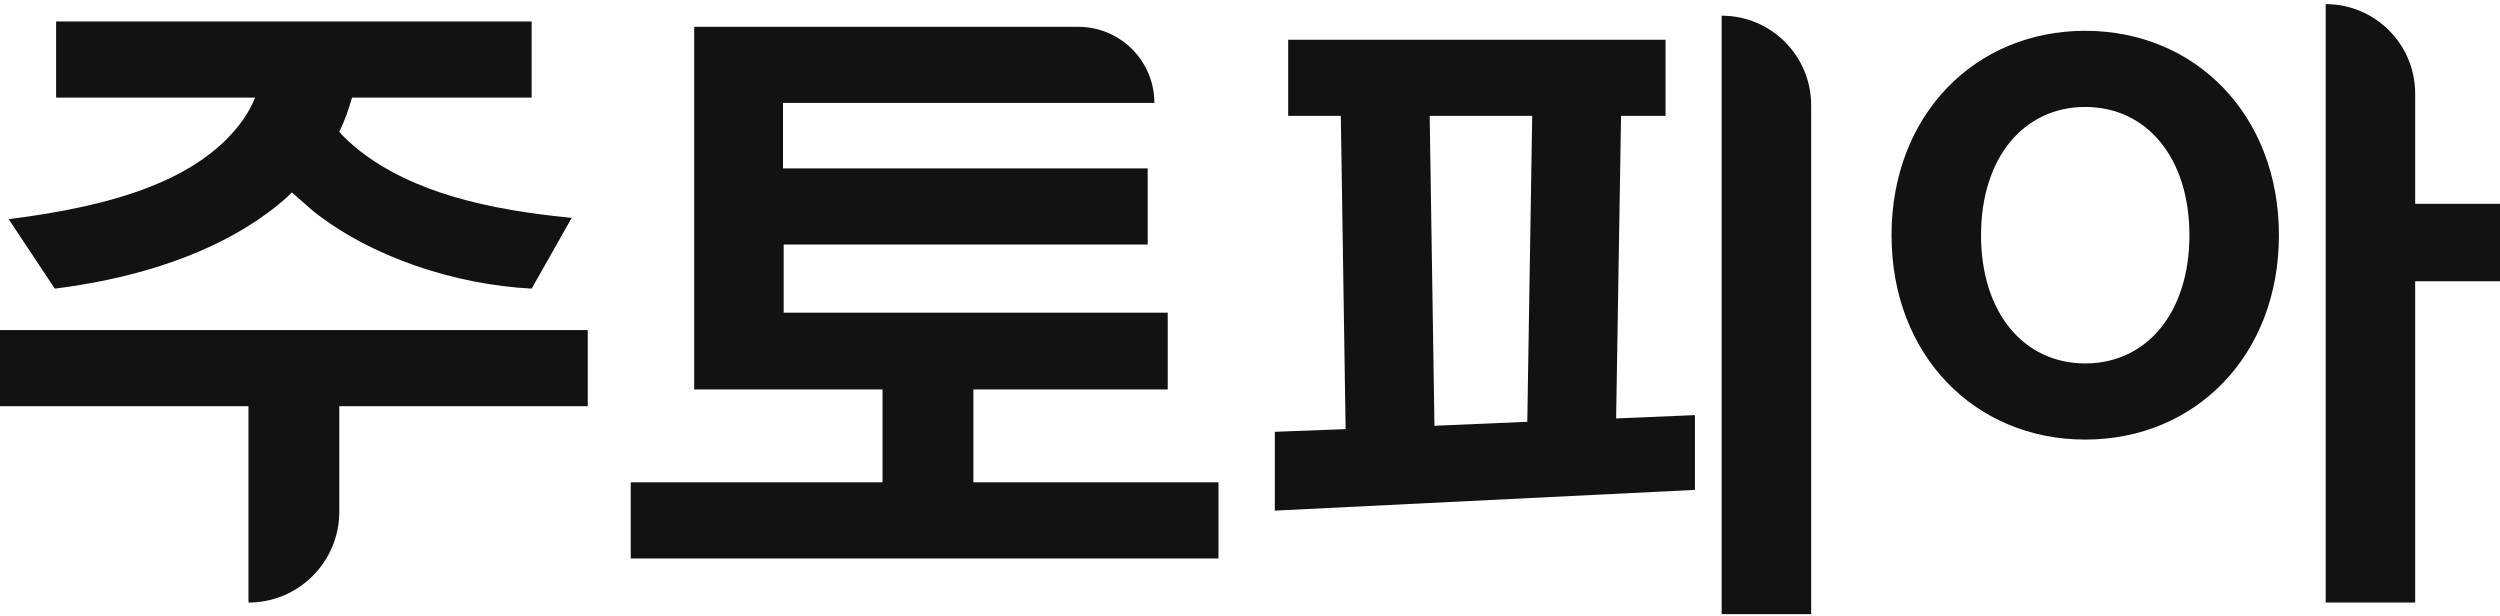 <svg width="142" height="35" viewBox="0 0 142 35" fill="none" xmlns="http://www.w3.org/2000/svg">
<g id="LOgo">
<g id="&#236;&#163;&#188;&#237;&#134;&#160;&#237;&#148;&#188;&#236;&#149;&#132;">
<path d="M32.474 12.373L30.198 16.394C25.835 16.167 21.093 14.611 17.793 11.994L16.579 10.931C16.01 11.5 15.365 11.994 14.644 12.487C11.343 14.725 7.094 15.901 3.111 16.394L0.493 12.449C6.525 11.69 11.381 10.21 13.809 6.796C14.075 6.417 14.302 5.999 14.492 5.544H3.187V1.219H30.198V5.544H19.993C19.803 6.227 19.576 6.872 19.272 7.479C19.614 7.896 20.031 8.238 20.448 8.579C23.483 10.931 27.694 11.918 32.474 12.373ZM19.272 29.065C19.272 31.915 16.962 34.225 14.113 34.225V23.071H0V18.746H16.692H33.385V23.071H19.272V29.065Z" fill="#121212"/>
<path d="M65.189 9.566V13.89H44.513V17.76H66.327V22.123H55.288V27.396H69.211V31.721H35.826V27.396H50.128V22.123H39.43V1.523H61.244C63.632 1.523 65.569 3.459 65.569 5.848H44.475V9.566H65.189Z" fill="#121212"/>
<path d="M72.41 29.003V24.526L76.431 24.374L76.158 6.582H81.206L81.477 24.184L86.75 23.957L87.029 6.582H92.076L91.796 23.767L96.273 23.578V27.826L72.41 29.003ZM102.874 34.883H97.79V0.891C100.598 0.891 102.874 3.167 102.874 5.975V34.883ZM94.603 2.257V6.582H73.169V2.257H94.603Z" fill="#121212"/>
<path d="M137.182 34.225H132.098V0.233C134.906 0.233 137.182 2.509 137.182 5.317V11.576H142V15.977H137.182V34.225ZM129.443 13.359C129.443 20.188 124.701 24.968 118.441 24.968C112.181 24.968 107.439 20.188 107.439 13.359C107.439 6.531 112.181 1.75 118.441 1.75C124.701 1.75 129.443 6.531 129.443 13.359ZM124.359 13.359C124.359 8.959 121.931 6.075 118.441 6.075C114.951 6.075 112.523 8.959 112.523 13.359C112.523 17.76 114.951 20.643 118.441 20.643C121.931 20.643 124.359 17.76 124.359 13.359Z" fill="#121212"/>
</g>
</g>
</svg>
